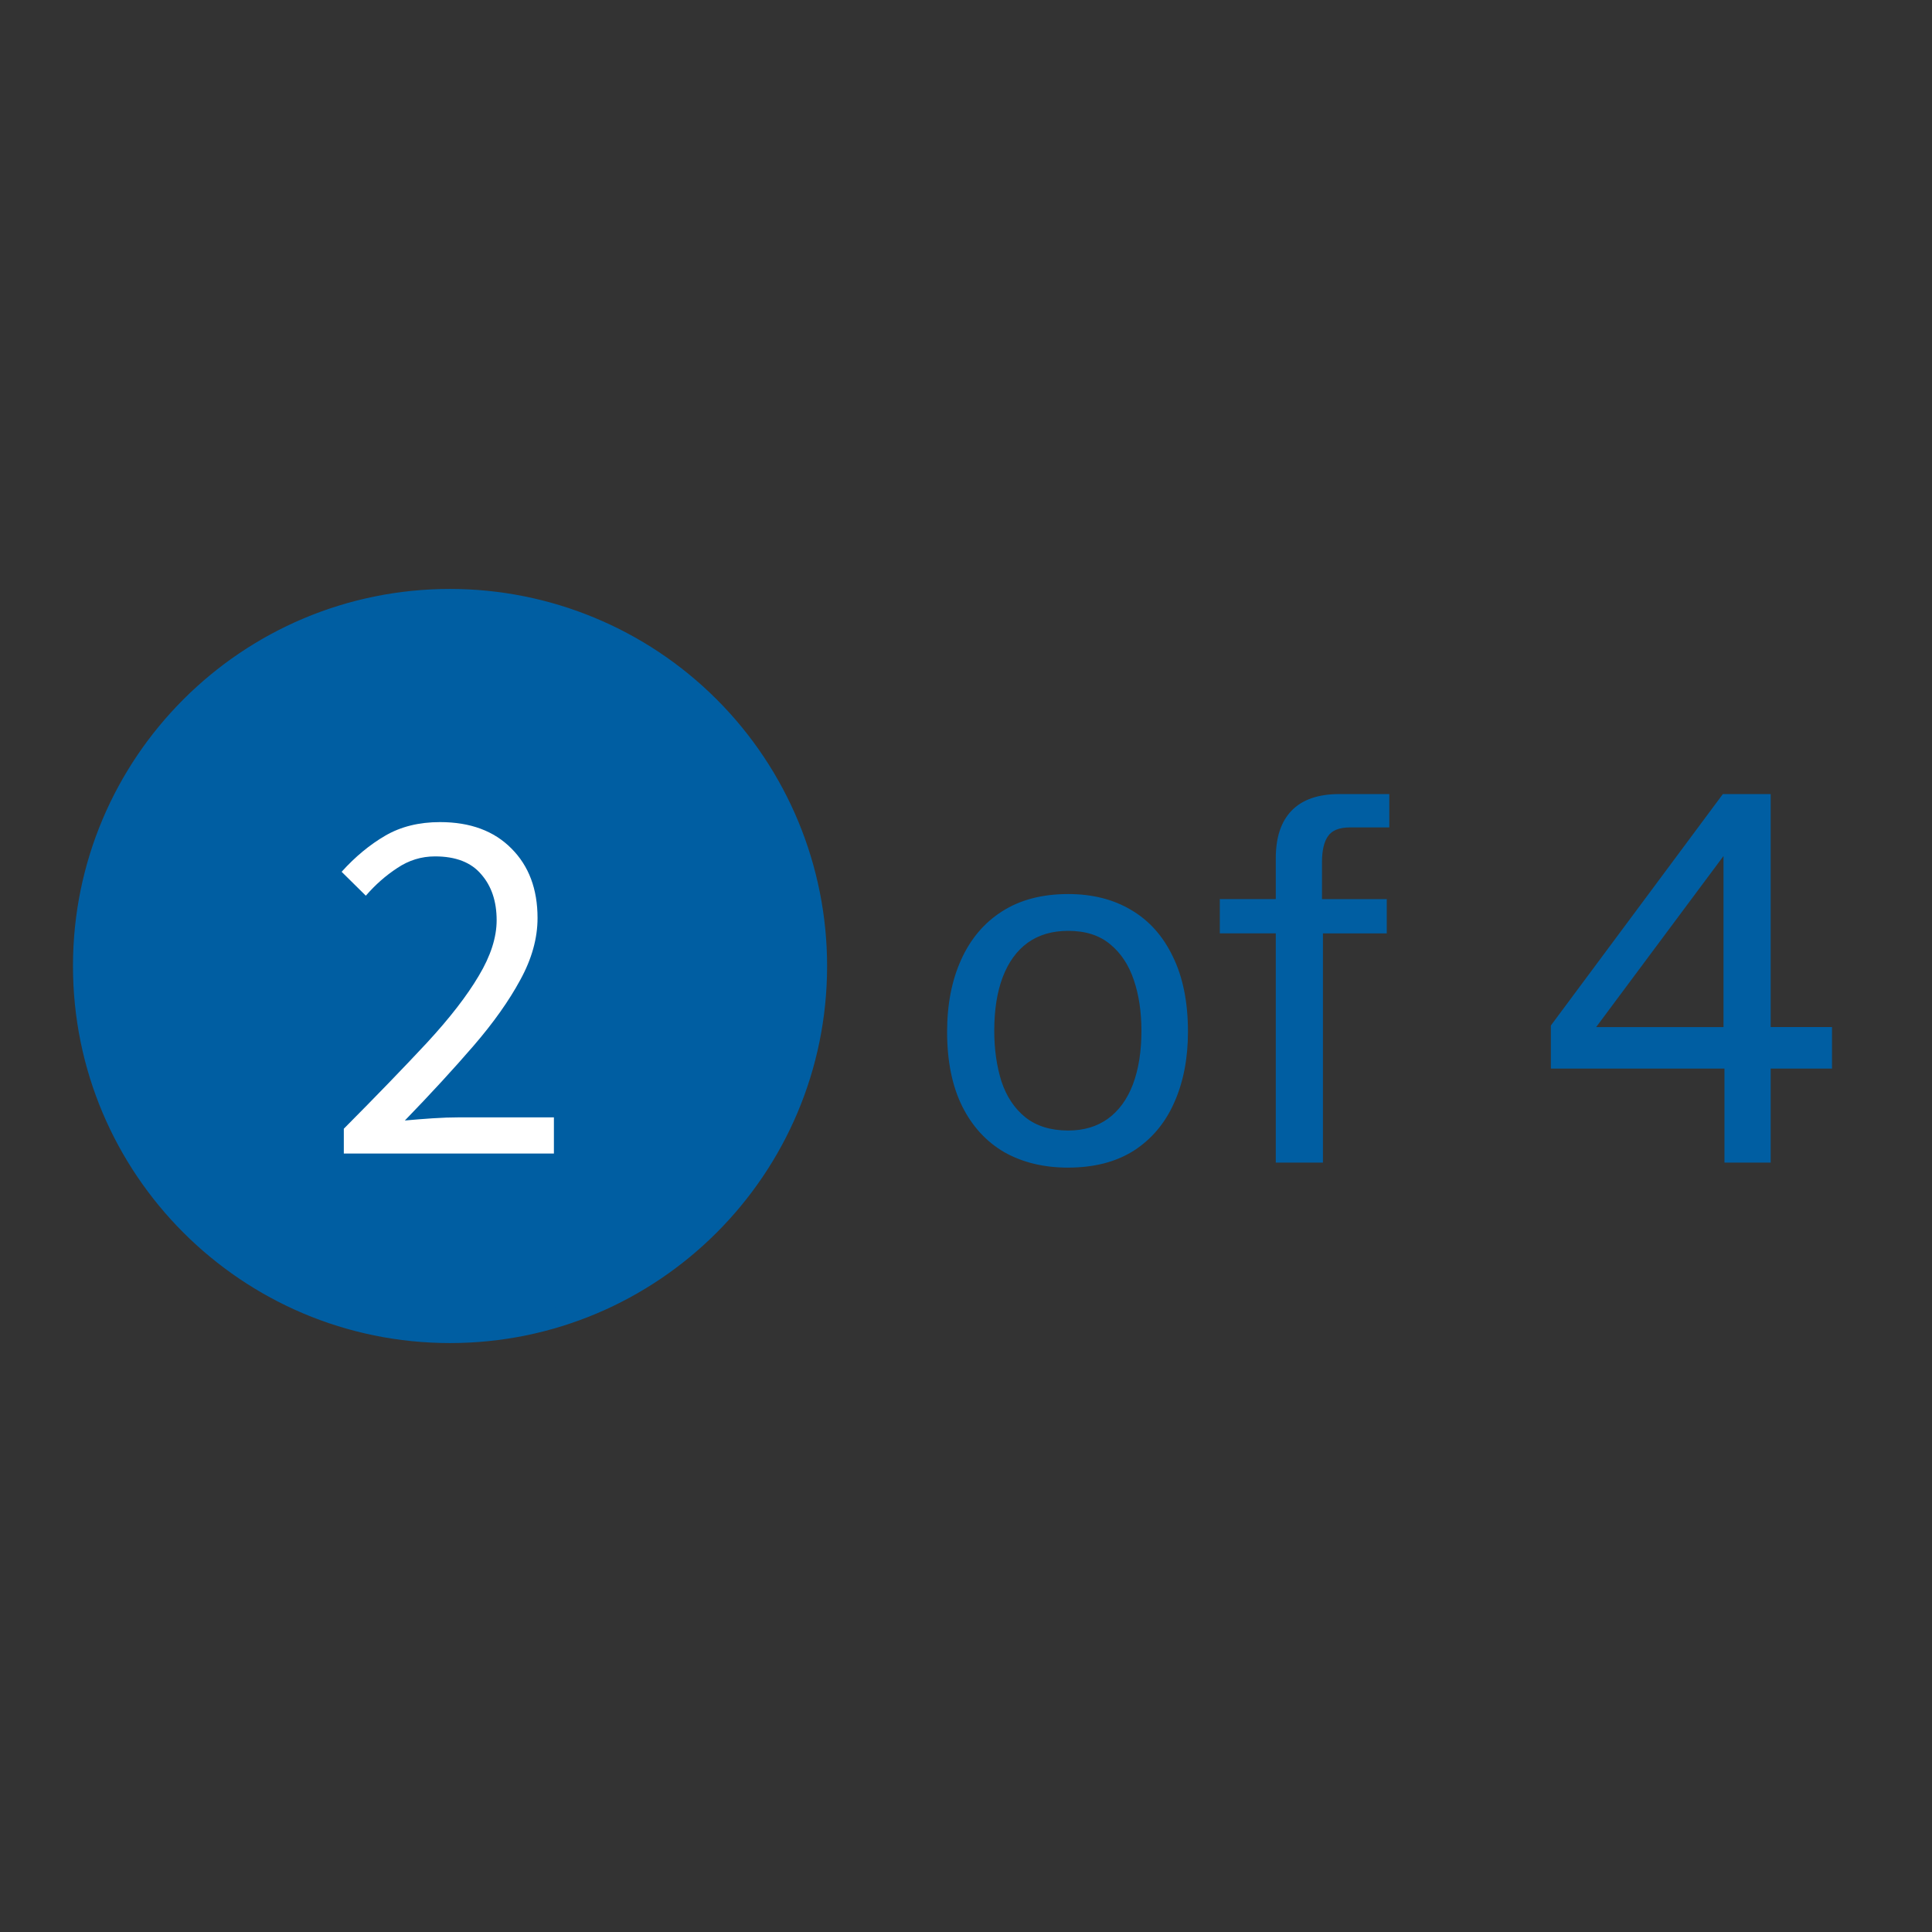 <svg xmlns:xlink="http://www.w3.org/1999/xlink" xmlns="http://www.w3.org/2000/svg" version="1.1" viewBox="0.0 0.0 96.0 96.0" fill="none" stroke="none" stroke-linecap="square" stroke-miterlimit="10">
	<rect x="0.0" y="0.0" width="96.0" height="96.0" fill="#333333" stroke="none"/>
	<clipPath id="p.0">
		<path d="m0 0l96.0 0l0 96.0l-96.0 0l0 -96.0z" clip-rule="nonzero" />
	</clipPath>
	<g clip-path="url(#p.0)">
		<path fill="#000000" fill-opacity="0.0" d="m0 0l96.0 0l0 96.0l-96.0 0z" fill-rule="evenodd" />
		<path fill="#000000" fill-opacity="0.0" d="m41.89 33.449l96 0l0 30.709l-96 0z" fill-rule="evenodd" />
		<path fill="#005ea2" d="m53.077 58.019q-1.812 0 -3.172 -0.766q-1.344 -0.781 -2.094 -2.281q-0.75 -1.516 -0.75 -3.703q0 -2.047 0.703 -3.594q0.703 -1.547 2.031 -2.391q1.344 -0.859 3.281 -0.859q1.812 0 3.141 0.797q1.328 0.781 2.062 2.312q0.75 1.531 0.75 3.734q0 2.0 -0.688 3.531q-0.672 1.516 -2.0 2.375q-1.328 0.844 -3.266 0.844zm0 -1.844q1.172 0 1.984 -0.594q0.812 -0.594 1.234 -1.703q0.422 -1.125 0.422 -2.656q0 -1.406 -0.375 -2.516q-0.375 -1.125 -1.172 -1.781q-0.797 -0.672 -2.094 -0.672q-1.188 0 -2.016 0.594q-0.812 0.594 -1.234 1.703q-0.422 1.109 -0.422 2.672q0 1.375 0.359 2.516q0.375 1.125 1.188 1.781q0.828 0.656 2.125 0.656zm10.316 1.594l0 -11.391l-2.781 0l0 -1.703l2.781 0l0 -2.031q0 -1.547 0.781 -2.359q0.797 -0.828 2.375 -0.828l2.484 0l0 1.656l-1.938 0q-0.812 0 -1.109 0.438q-0.297 0.422 -0.297 1.297l0 1.828l3.219 0l0 1.703l-3.172 0l0 11.391l-2.344 0zm22.294 0l0 -4.672l-8.625 0l0 -2.141l8.547 -11.5l2.375 0l0 11.578l3.047 0l0 2.062l-3.047 0l0 4.672l-2.297 0zm-6.375 -6.734l6.328 0l0 -8.5l-6.328 8.5z" fill-rule="nonzero" />
		<path fill="#ff00ff" d="m107.465 40.948l50.047 0l0 48l-50.047 0z" fill-rule="evenodd" />
		<path fill="#ffffff" d="m114.275 75.988l0 -21.938l16.266 0l0 3.703l-11.844 0l0 4.859l11.016 0l0 3.703l-11.016 0l0 5.969l12.266 0l0 3.703l-16.688 0zm18.213 0l7.5 -11.453l-6.797 -10.484l5.172 0l4.406 7.047l4.312 -7.047l5.141 0l-6.828 10.656l7.5 11.281l-5.344 0l-4.875 -7.594l-4.875 7.594l-5.312 0z" fill-rule="nonzero" />
		<path fill="#005ea2" d="m4.126 48.0l0 0c0 -10.072 8.165 -18.236 18.236 -18.236l0 0c4.837 0 9.475 1.921 12.895 5.341c3.42 3.42 5.341 8.058 5.341 12.895l0 0c0 10.072 -8.165 18.236 -18.236 18.236l0 0c-10.072 0 -18.236 -8.165 -18.236 -18.236z" fill-rule="evenodd" />
		<path stroke="#005ea2" stroke-width="1.0" stroke-linejoin="round" stroke-linecap="butt" d="m4.126 48.0l0 0c0 -10.072 8.165 -18.236 18.236 -18.236l0 0c4.837 0 9.475 1.921 12.895 5.341c3.42 3.42 5.341 8.058 5.341 12.895l0 0c0 10.072 -8.165 18.236 -18.236 18.236l0 0c-10.072 0 -18.236 -8.165 -18.236 -18.236z" fill-rule="evenodd" />
		<path fill="#ffffff" d="m17.084 57.32l0 -1.234q2.422 -2.438 4.125 -4.266q1.703 -1.844 2.578 -3.328q0.891 -1.484 0.891 -2.766q0 -1.406 -0.766 -2.281q-0.75 -0.891 -2.297 -0.891q-1.016 0 -1.875 0.578q-0.859 0.562 -1.562 1.375l-1.203 -1.188q1.016 -1.125 2.172 -1.797q1.156 -0.672 2.719 -0.672q2.25 0 3.547 1.312q1.297 1.297 1.297 3.453q0 1.516 -0.859 3.078q-0.844 1.562 -2.328 3.281q-1.469 1.703 -3.406 3.703q0.672 -0.062 1.375 -0.109q0.703 -0.047 1.344 -0.047l4.687 0l0 1.797l-10.437 0z" fill-rule="nonzero" />
	</g>
</svg>